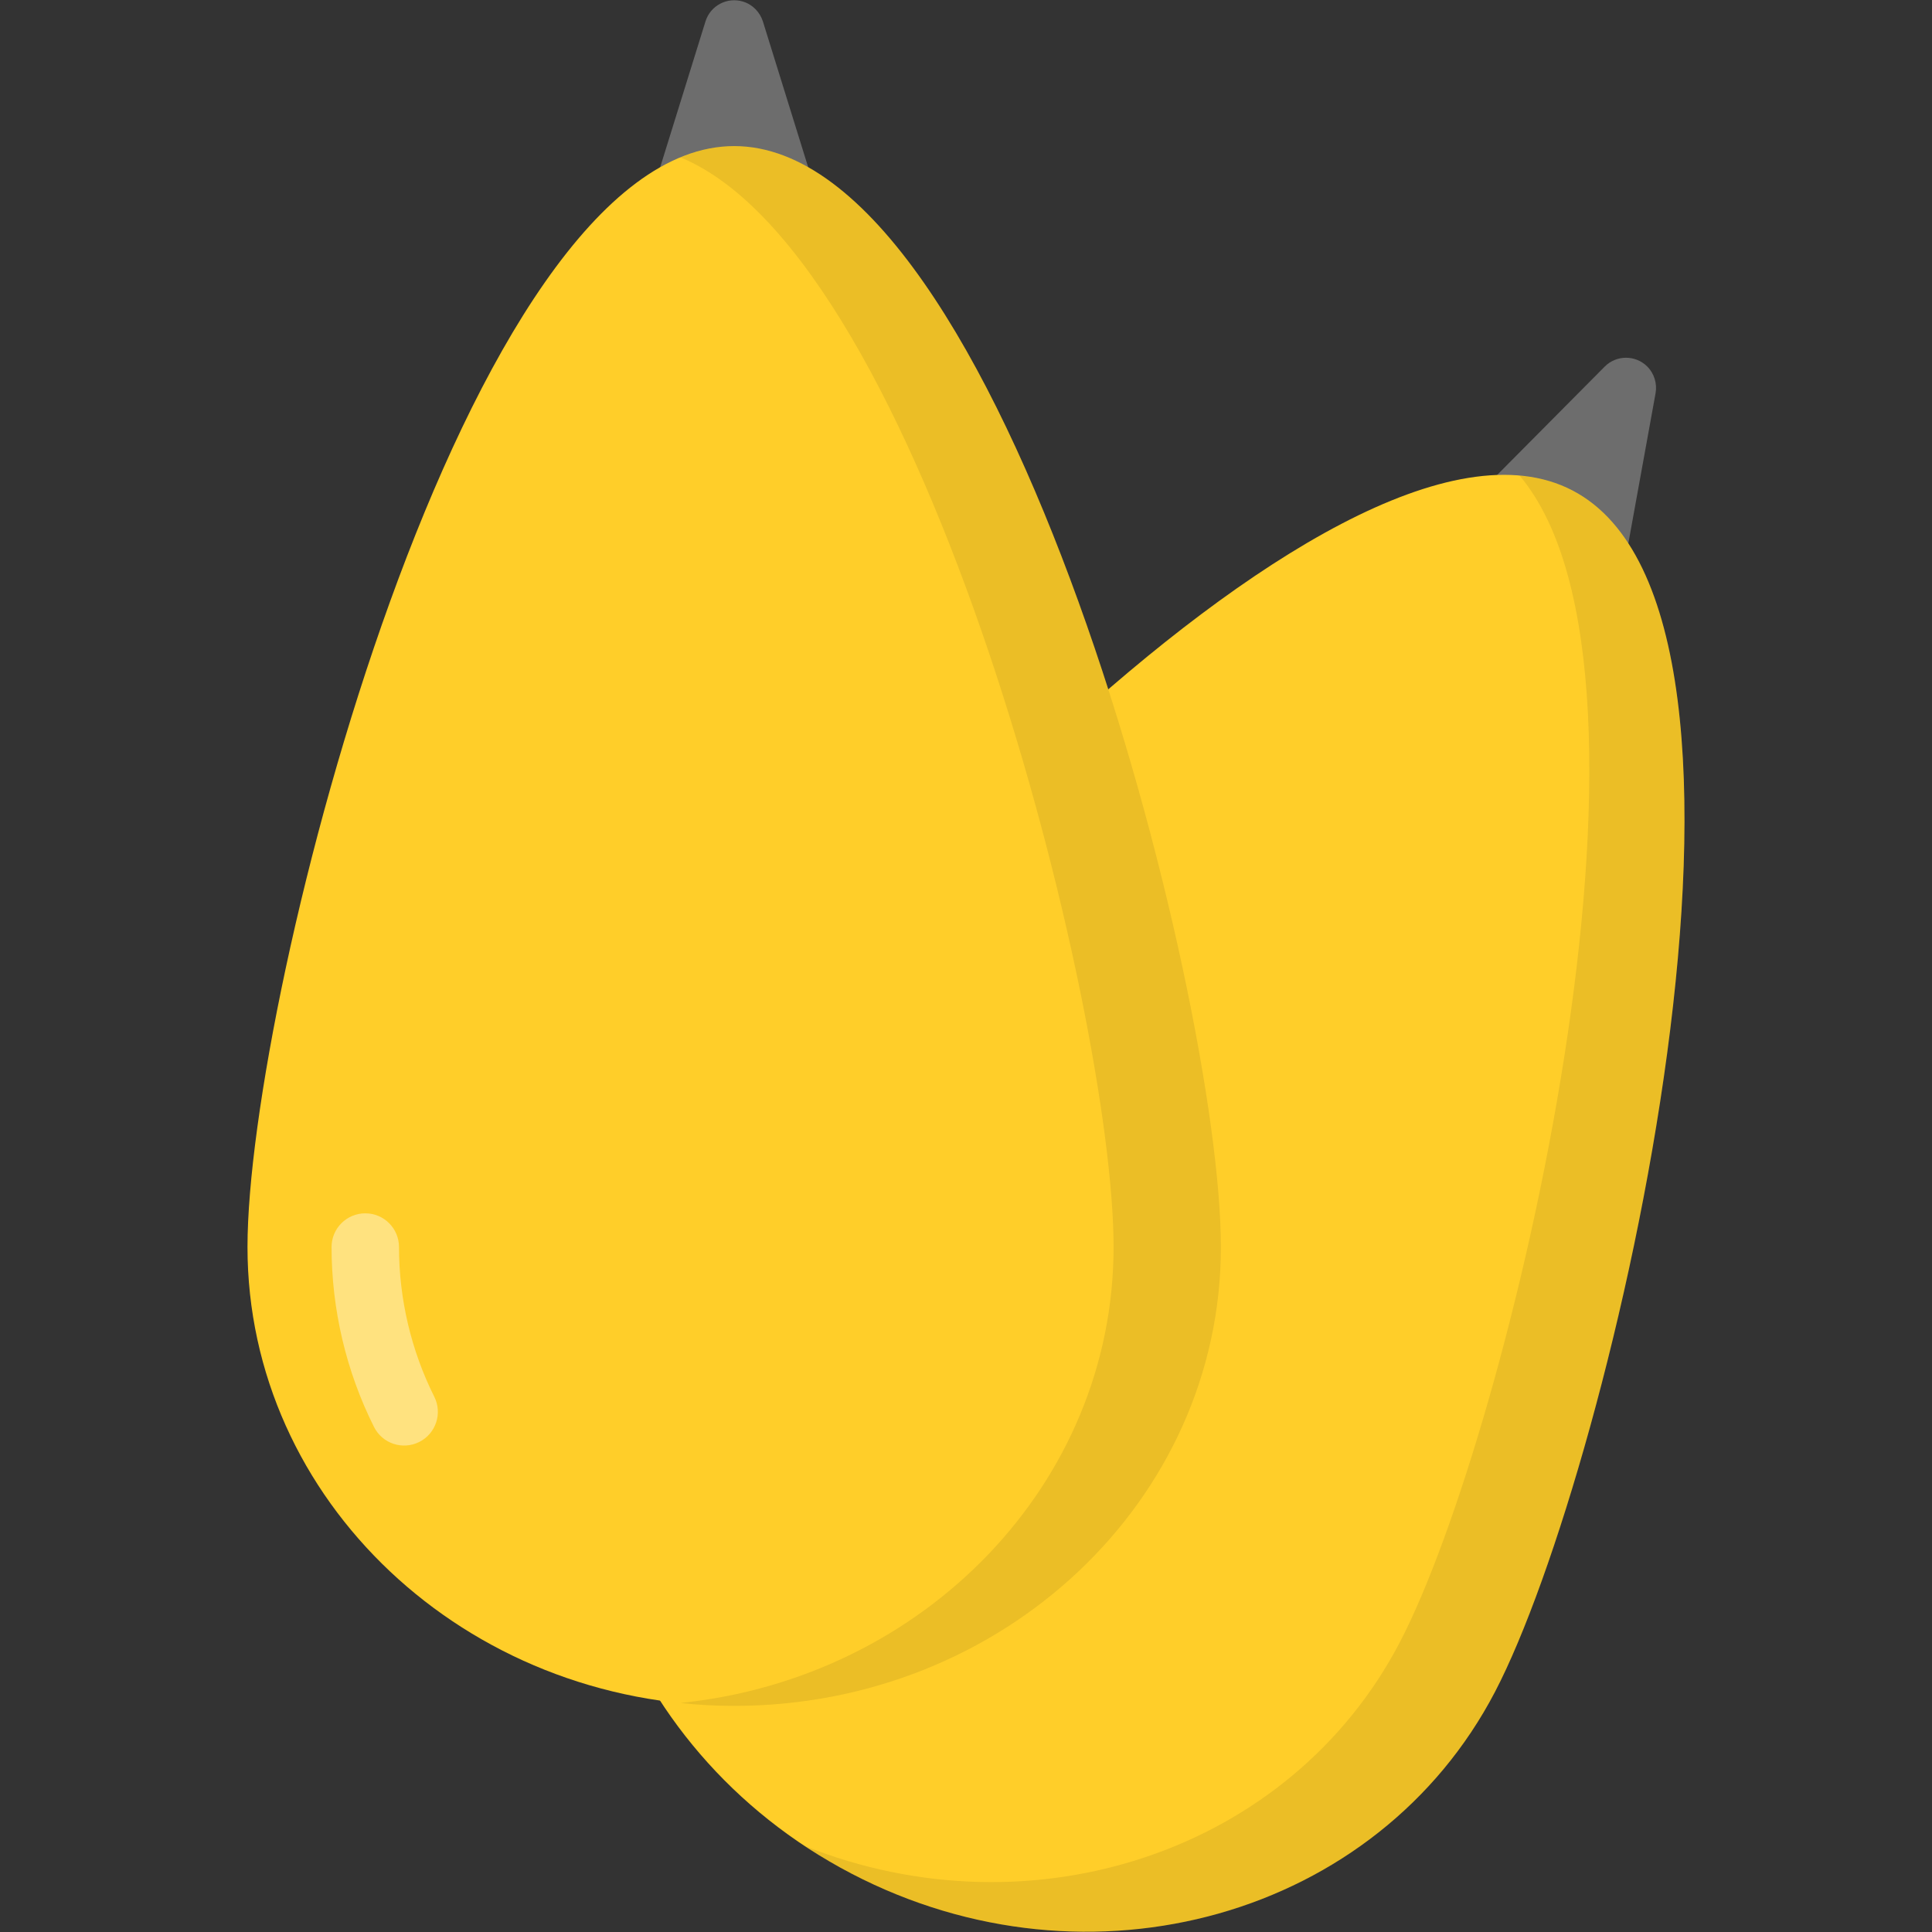 <svg enable-background="new 0 0 512 512" height="512" viewBox="0 0 512 512" width="512" xmlns="http://www.w3.org/2000/svg"><rect x="0" y="0" width="512" height="512" fill="#333333" stroke="none"/><g id="_x33_9_Loquat"><g><g><path d="m386.724 135.975 38.535-38.816c3.099-3.122 8.141-3.14 11.262-.041 1.92 1.906 2.657 4.595 2.225 7.073l-9.761 53.817c-2.459 13.56-15.446 22.559-29.006 20.1-13.561-2.459-22.56-15.446-20.1-29.006.938-5.168 3.4-9.666 6.845-13.127z" fill="#6d6d6d"/><path d="m396.21 448.32c-31.04 59.536-107.375 81.147-170.583 48.192-63.152-32.925-89.195-107.912-58.155-167.448s186.101-232.01 249.253-199.084c63.208 32.954 10.525 258.803-20.515 318.34z" fill="#ffce29"/><g opacity=".4"><path d="m175.162 386.833c.26-16.431 4.437-32.848 12.07-47.476 2.281-4.375 7.678-6.068 12.053-3.788 0 0 0 0 .005.003 4.375 2.281 6.068 7.678 3.785 12.058-6.35 12.167-9.824 25.827-10.045 39.49-.078 4.933-4.14 8.871-9.077 8.79-4.903-.073-8.875-4.118-8.791-9.077z" fill="#fff"/></g><path d="m396.21 448.32c-31.04 59.536-107.375 81.147-170.583 48.192-4.259-2.22-8.351-4.623-12.25-7.26 60.326 23.994 128.67 1.443 157.617-54.078s76.721-255.689 31.736-309.107c5.056.418 9.726 1.712 13.985 3.932 63.209 32.953 10.535 258.784-20.505 318.321z" opacity=".08"/></g><g><path d="m170.737 57.905 16.225-52.234c1.305-4.201 5.767-6.548 9.968-5.243 2.584.802 4.48 2.846 5.243 5.243l16.225 52.234c4.088 13.161-3.267 27.144-16.428 31.232-13.161 4.089-27.145-3.267-31.233-16.428-1.558-5.016-1.455-10.142 0-14.804z" fill="#6d6d6d"/><path d="m323.548 330.482c0 67.142-57.697 121.594-128.98 121.594-71.22 0-128.98-54.452-128.98-121.594s57.76-291.763 128.98-291.763c71.283 0 128.98 224.621 128.98 291.763z" fill="#ffce29"/><g opacity=".4"><path d="m99.114 378.153c-7.366-14.69-11.252-31.178-11.246-47.678 0-4.934 4.003-8.931 8.936-8.931h.006c4.934 0 8.931 4.003 8.931 8.942-.006 13.725 3.229 27.443 9.349 39.661 2.211 4.41.431 9.78-3.985 11.991-4.381 2.201-9.773.451-11.991-3.985z" fill="#fff"/></g><path d="m323.548 330.482c0 67.142-57.697 121.594-128.98 121.594-4.803 0-9.542-.239-14.219-.775 64.585-6.613 114.762-58.206 114.762-120.82s-50.177-262.192-114.763-288.763c4.676-1.966 9.416-2.979 14.219-2.979 71.284 0 128.981 224.601 128.981 291.743z" opacity=".08"/></g></g></g></svg>